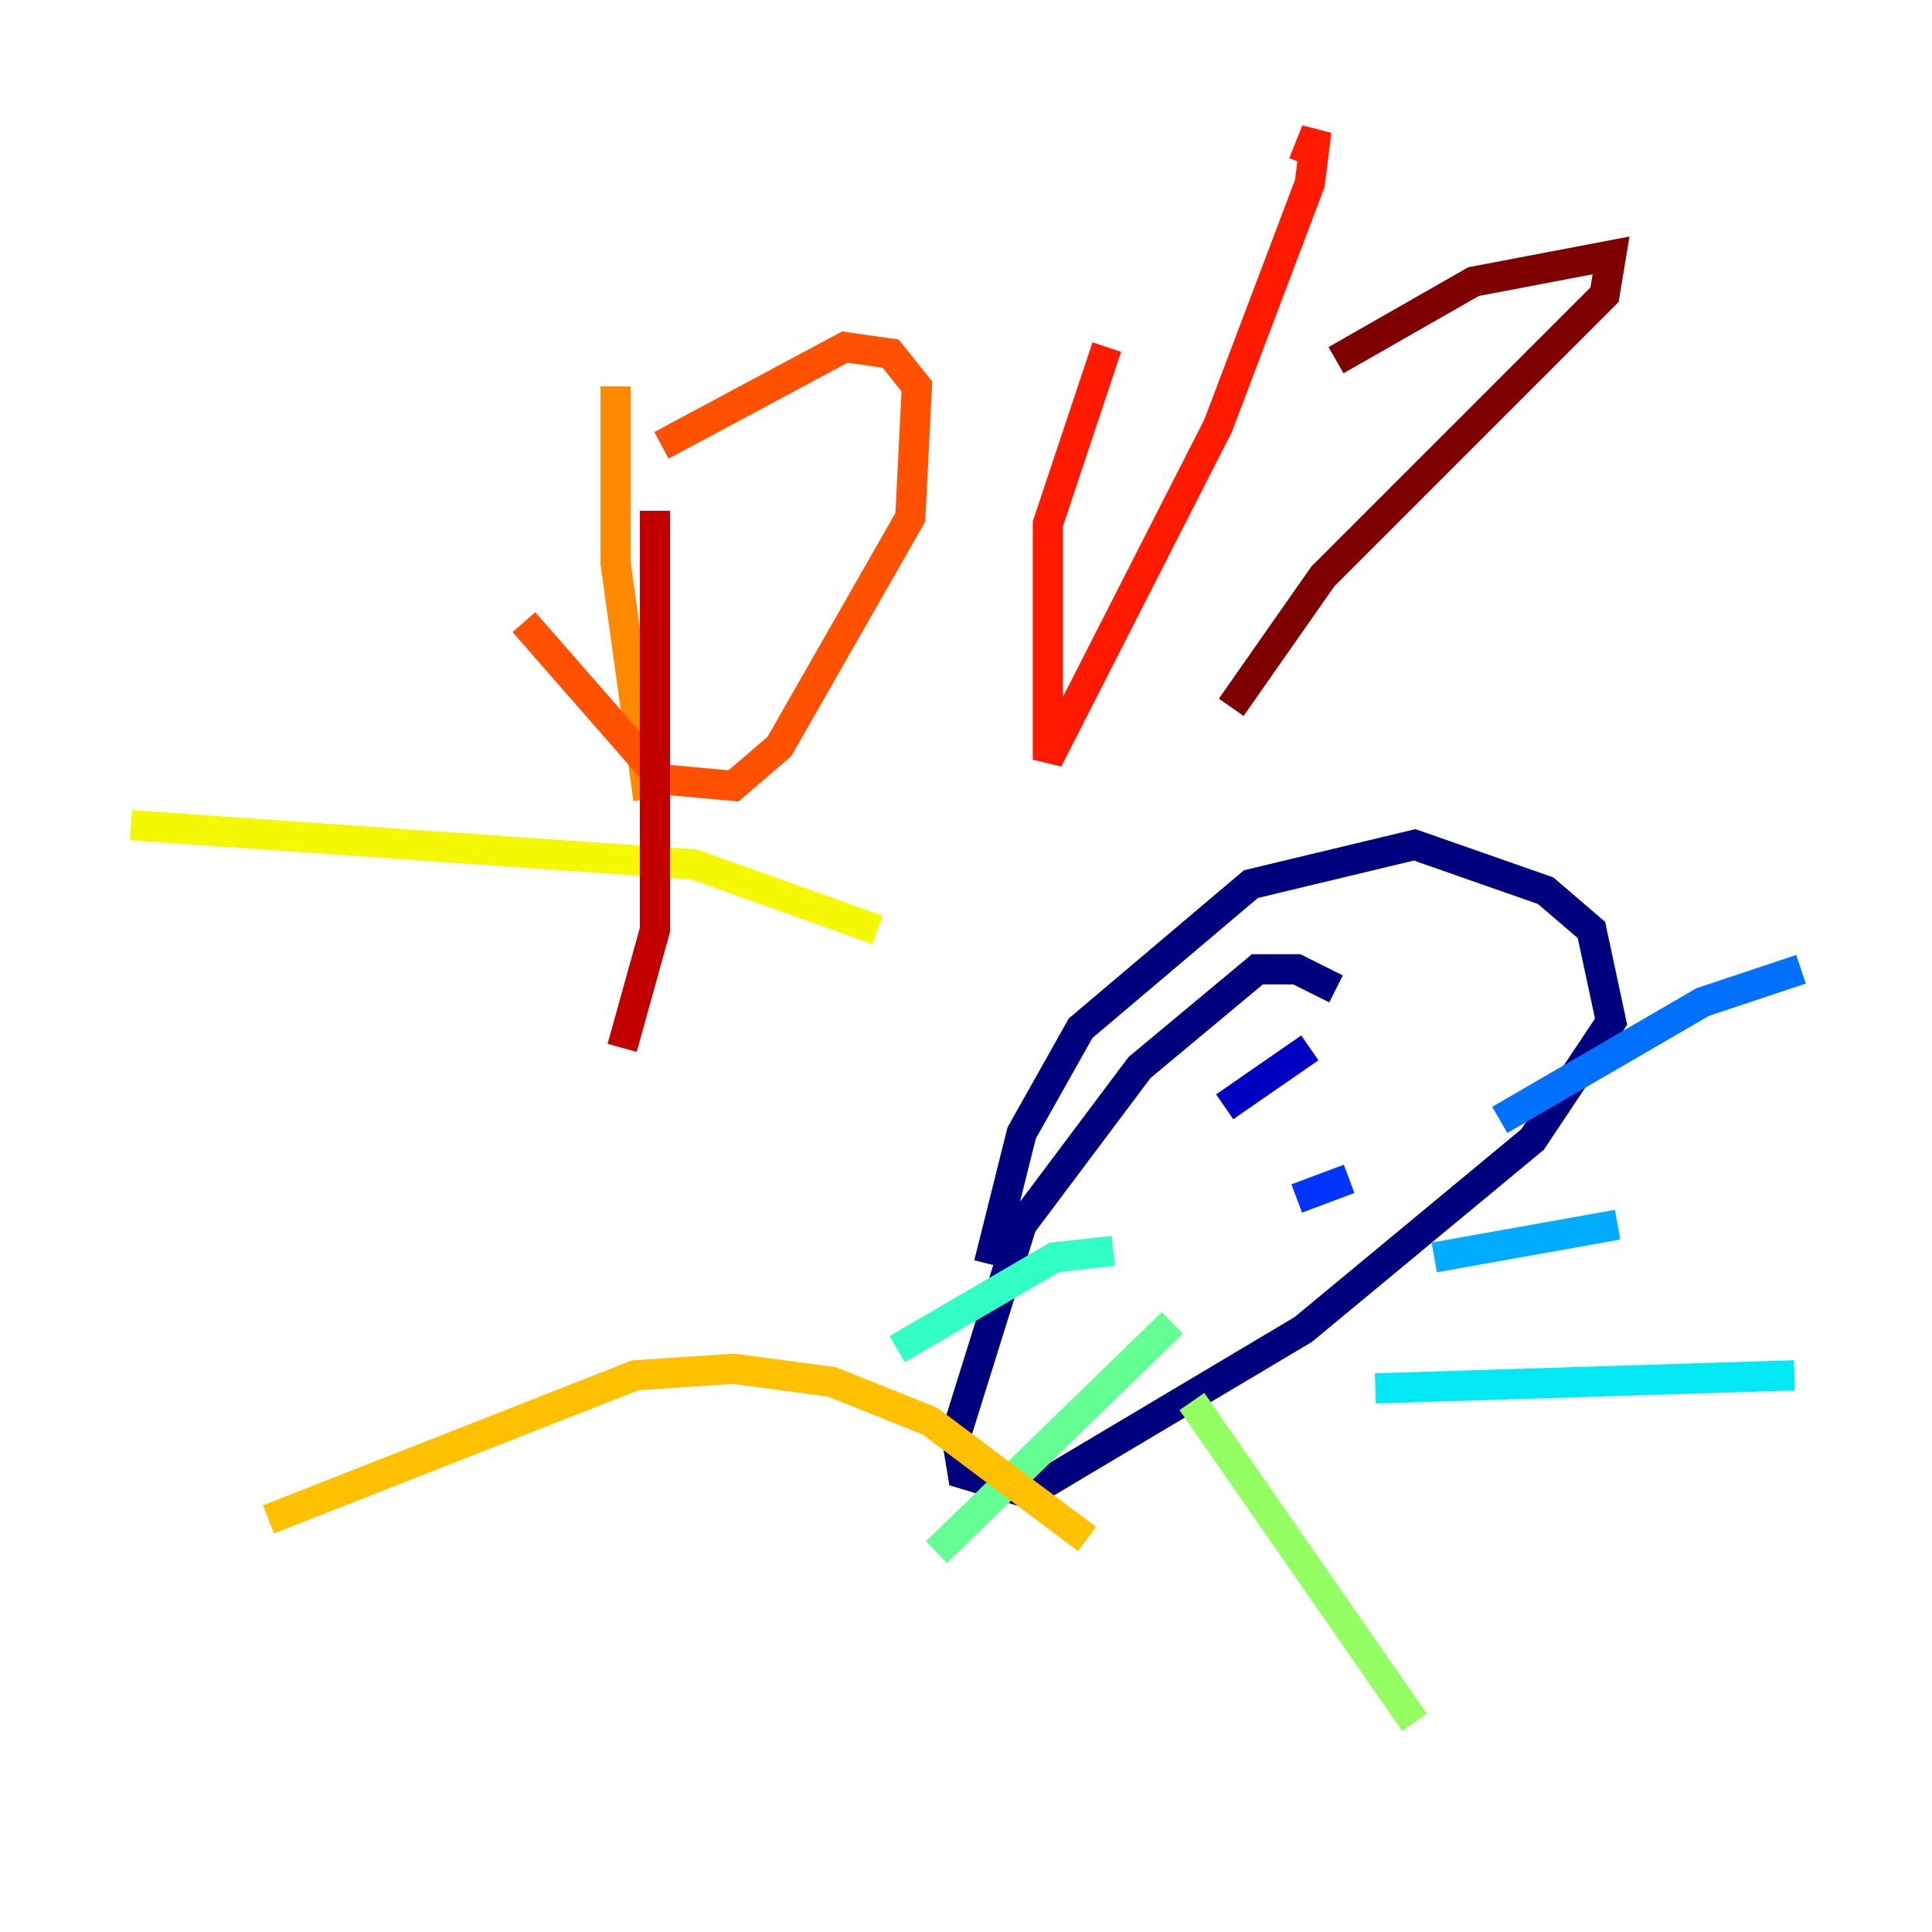 <?xml version="1.0" encoding="utf-8" ?>
<svg baseProfile="tiny" height="128" version="1.2" viewBox="0,0,128,128" width="128" xmlns="http://www.w3.org/2000/svg" xmlns:ev="http://www.w3.org/2001/xml-events" xmlns:xlink="http://www.w3.org/1999/xlink"><defs /><polyline fill="none" points="88.515,65.519 85.912,64.217 83.308,64.217 75.498,70.725 67.688,81.139 63.349,95.024 63.783,97.627 68.122,98.929 86.346,88.081 101.532,75.498 106.739,67.688 105.437,61.614 102.4,59.01 93.722,55.973 82.875,58.576 71.593,68.122 67.688,75.064 65.519,83.742" stroke="#00007f" stroke-width="2" /><polyline fill="none" points="86.78,69.424 81.139,73.329" stroke="#0000c3" stroke-width="2" /><polyline fill="none" points="99.797,67.688 99.797,67.688" stroke="#0000ff" stroke-width="2" /><polyline fill="none" points="89.383,78.102 85.912,79.403" stroke="#0034ff" stroke-width="2" /><polyline fill="none" points="99.363,74.197 112.814,66.386 119.322,64.217" stroke="#0070ff" stroke-width="2" /><polyline fill="none" points="95.024,83.308 107.173,81.139" stroke="#00acff" stroke-width="2" /><polyline fill="none" points="91.119,91.986 118.888,91.119" stroke="#02e8f4" stroke-width="2" /><polyline fill="none" points="73.763,82.875 69.858,83.308 59.444,89.383" stroke="#32ffc3" stroke-width="2" /><polyline fill="none" points="77.668,87.647 62.047,102.834" stroke="#63ff93" stroke-width="2" /><polyline fill="none" points="78.969,92.854 93.722,114.115" stroke="#93ff63" stroke-width="2" /><polyline fill="none" points="91.119,112.38 91.119,112.38" stroke="#c3ff32" stroke-width="2" /><polyline fill="none" points="58.142,61.614 45.993,57.275 8.678,54.671" stroke="#f4f802" stroke-width="2" /><polyline fill="none" points="72.027,101.966 61.614,94.156 55.105,91.552 48.597,90.685 42.088,91.119 17.79,100.664" stroke="#ffc000" stroke-width="2" /><polyline fill="none" points="40.786,25.6 40.786,37.315 42.956,52.936" stroke="#ff8900" stroke-width="2" /><polyline fill="none" points="43.824,29.505 55.973,22.997 59.01,23.43 60.746,25.6 60.312,34.278 51.634,49.464 48.597,52.068 43.824,51.634 34.712,41.22" stroke="#ff5100" stroke-width="2" /><polyline fill="none" points="73.329,22.997 69.424,34.712 69.424,50.332 80.705,28.203 86.78,12.149 87.214,8.678 86.346,10.848" stroke="#ff1a00" stroke-width="2" /><polyline fill="none" points="43.39,33.844 43.39,61.614 41.22,69.424" stroke="#c30000" stroke-width="2" /><polyline fill="none" points="88.515,23.864 97.627,18.658 106.739,16.922 106.305,19.525 87.647,38.183 81.573,46.861" stroke="#7f0000" stroke-width="2" /></svg>